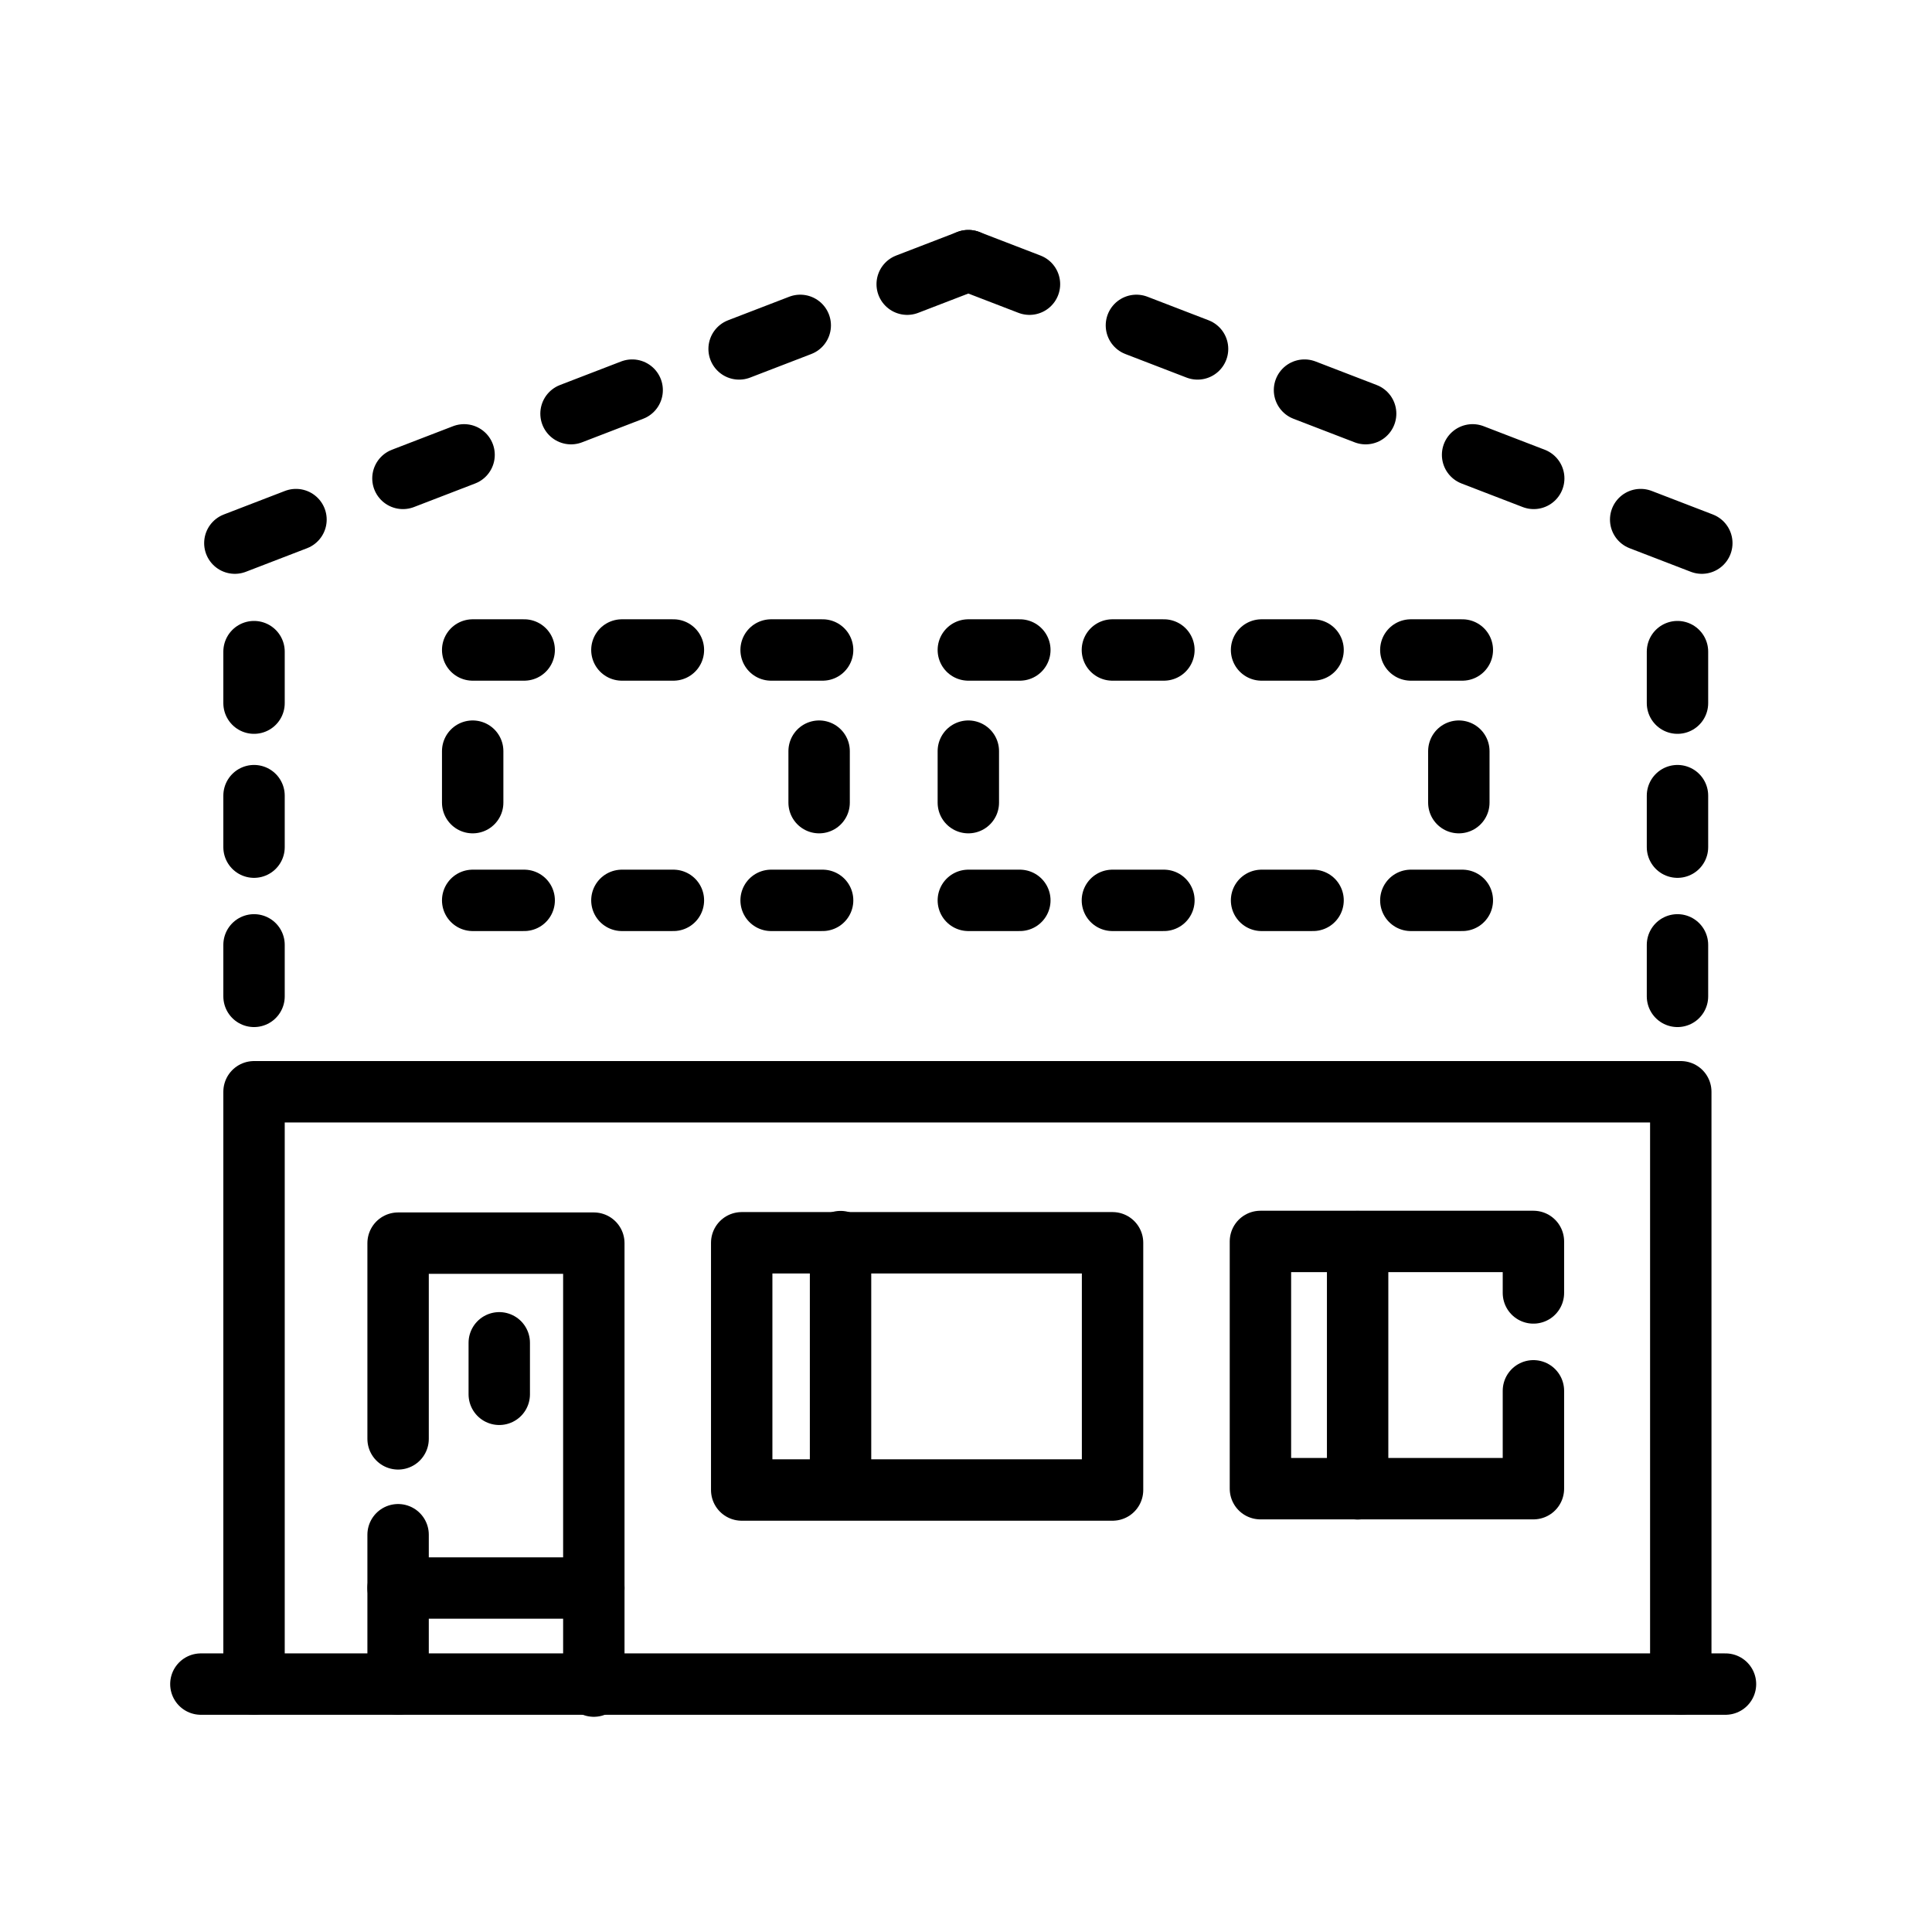 <?xml version="1.0" encoding="utf-8"?>
<!-- Generator: Adobe Illustrator 26.3.1, SVG Export Plug-In . SVG Version: 6.00 Build 0)  -->
<svg version="1.1" id="Layer_1" xmlns="http://www.w3.org/2000/svg" xmlns:xlink="http://www.w3.org/1999/xlink" x="0px" y="0px"
	 viewBox="0 0 50 50" style="enable-background:new 0 0 50 50;" xml:space="preserve">
<style type="text/css">
	.st0{clip-path:url(#SVGID_00000009557786985182100920000000682786229315600545_);}
	.st1{fill:none;stroke:#000000;stroke-width:1.192;stroke-linecap:round;stroke-linejoin:round;stroke-miterlimit:13.333;}
	.st2{clip-path:url(#SVGID_00000166656964215582944970000010747694754629016757_);}
	
		.st3{fill:none;stroke:#000000;stroke-width:1.192;stroke-linecap:round;stroke-linejoin:round;stroke-miterlimit:13.333;stroke-dasharray:1.272,2.225;}
</style>
<g id="g4875" transform="matrix(1.333,0,0,-1.333,0,682.667)">
	<g id="g4877">
		<g>
			<defs>
				<rect id="SVGID_1_" x="-1.6" y="472.9" width="40.7" height="40.7"/>
			</defs>
			<clipPath id="SVGID_00000173856538636391613510000008693579440600095621_">
				<use xlink:href="#SVGID_1_"  style="overflow:visible;"/>
			</clipPath>
			<g id="g4879" style="clip-path:url(#SVGID_00000173856538636391613510000008693579440600095621_);">
				<g id="g4885" transform="translate(7.5,23.532)">
					<path id="path4887" class="st1" d="M-3.6,455.9h29.6"/>
				</g>
				<g id="g4889" transform="translate(23.532,23.532)">
					<path id="path4891" class="st1" d="M-18.6,455.9v11.5H9.1v-11.5"/>
				</g>
				<g id="g4893" transform="translate(71.629,103.693)">
					<path id="path4895" class="st1" d="M-63.9,380.5v3.8h3.8v-8.6"/>
				</g>
				<g id="g4897" transform="translate(71.629,23.532)">
					<path id="path4899" class="st1" d="M-63.9,455.9v2.9"/>
				</g>
			</g>
		</g>
	</g>
	<g id="g4901" transform="translate(71.629,55.597)">
		<path id="path4903" class="st1" d="M-63.9,425.7h3.8"/>
	</g>
	<path id="path4905" class="st1" d="M21.6,483.2h-7.2v4.8h7.2V483.2z"/>
	<g id="g4907" transform="translate(215.919,167.823)">
		<path id="path4909" class="st1" d="M-199.6,320.2v-4.8"/>
	</g>
	<g id="g4911" transform="translate(440.371,119.726)">
		<path id="path4913" class="st1" d="M-410.6,365.4v-1.9h-5.3v4.8h5.3v-1"/>
	</g>
	<g id="g4915" transform="translate(384.258,167.823)">
		<path id="path4917" class="st1" d="M-357.9,320.2v-4.8"/>
	</g>
	<g id="g4919" transform="translate(103.693,135.758)">
		<path id="path4921" class="st1" d="M-94,350.3v-1"/>
	</g>
	<g id="g4923">
		<g>
			<defs>
				<rect id="SVGID_00000024700954306102088390000010561596892734491060_" x="-1.6" y="472.9" width="40.7" height="40.7"/>
			</defs>
			<clipPath id="SVGID_00000176012946488582962040000010721634513609501616_">
				<use xlink:href="#SVGID_00000024700954306102088390000010561596892734491060_"  style="overflow:visible;"/>
			</clipPath>
			<g id="g4925" style="clip-path:url(#SVGID_00000176012946488582962040000010721634513609501616_);">
				<g id="g4931" transform="translate(23.532,247.984)">
					<path id="path4933" class="st1" d="M-18.6,244.8v1"/>
				</g>
				<g id="g4935" transform="translate(23.532,296.081)">
					<path id="path4937" class="st1" d="M-18.6,199.6v1"/>
				</g>
				<g id="g4939" transform="translate(23.532,344.177)">
					<path id="path4941" class="st1" d="M-18.6,154.3v1"/>
				</g>
				<g id="g4943" transform="translate(488.468,247.984)">
					<path id="path4945" class="st1" d="M-455.9,244.8v1"/>
				</g>
				<g id="g4947" transform="translate(488.468,296.081)">
					<path id="path4949" class="st1" d="M-455.9,199.6v1"/>
				</g>
				<g id="g4951" transform="translate(488.468,344.177)">
					<path id="path4953" class="st1" d="M-455.9,154.3v1"/>
				</g>
				<g id="g4955" transform="translate(256,488.468)">
					<path id="path4957" class="st3" d="M-237.2,18.6l-14.8-5.7"/>
				</g>
				<g id="g4959" transform="translate(256,488.468)">
					<path id="path4961" class="st3" d="M-237.2,18.6l14.8-5.7"/>
				</g>
			</g>
		</g>
	</g>
	<g id="g4963" transform="translate(95.677,328.145)">
		<path id="path4965" class="st1" d="M-86.5,169.4v-1"/>
	</g>
	<g id="g4967" transform="translate(207.903,328.145)">
		<path id="path4969" class="st1" d="M-192,169.4v-1"/>
	</g>
	<g id="g4971" transform="translate(95.677,360.209)">
		<path id="path4973" class="st1" d="M-86.5,139.3h1"/>
	</g>
	<g id="g4975" transform="translate(143.774,360.209)">
		<path id="path4977" class="st1" d="M-131.7,139.3h1"/>
	</g>
	<g id="g4979" transform="translate(191.871,360.209)">
		<path id="path4981" class="st1" d="M-176.9,139.3h1"/>
	</g>
	<g id="g4983" transform="translate(95.677,280.048)">
		<path id="path4985" class="st1" d="M-86.5,214.6h1"/>
	</g>
	<g id="g4987" transform="translate(143.774,280.048)">
		<path id="path4989" class="st1" d="M-131.7,214.6h1"/>
	</g>
	<g id="g4991" transform="translate(191.871,280.048)">
		<path id="path4993" class="st1" d="M-176.9,214.6h1"/>
	</g>
	<g id="g4995" transform="translate(256,328.145)">
		<path id="path4997" class="st1" d="M-237.2,169.4v-1"/>
	</g>
	<g id="g4999" transform="translate(416.323,328.145)">
		<path id="path5001" class="st1" d="M-388,169.4v-1"/>
	</g>
	<g id="g5003" transform="translate(304.097,360.209)">
		<path id="path5005" class="st1" d="M-282.5,139.3h1"/>
	</g>
	<g id="g5007" transform="translate(256,360.209)">
		<path id="path5009" class="st1" d="M-237.2,139.3h1"/>
	</g>
	<g id="g5011" transform="translate(352.193,360.209)">
		<path id="path5013" class="st1" d="M-327.7,139.3h1"/>
	</g>
	<g id="g5015" transform="translate(400.291,360.209)">
		<path id="path5017" class="st1" d="M-372.9,139.3h1"/>
	</g>
	<g id="g5019" transform="translate(304.097,280.048)">
		<path id="path5021" class="st1" d="M-282.5,214.6h1"/>
	</g>
	<g id="g5023" transform="translate(256,280.048)">
		<path id="path5025" class="st1" d="M-237.2,214.6h1"/>
	</g>
	<g id="g5027" transform="translate(352.193,280.048)">
		<path id="path5029" class="st1" d="M-327.7,214.6h1"/>
	</g>
	<g id="g5031" transform="translate(400.291,280.048)">
		<path id="path5033" class="st1" d="M-372.9,214.6h1"/>
	</g>
</g>
</svg>
